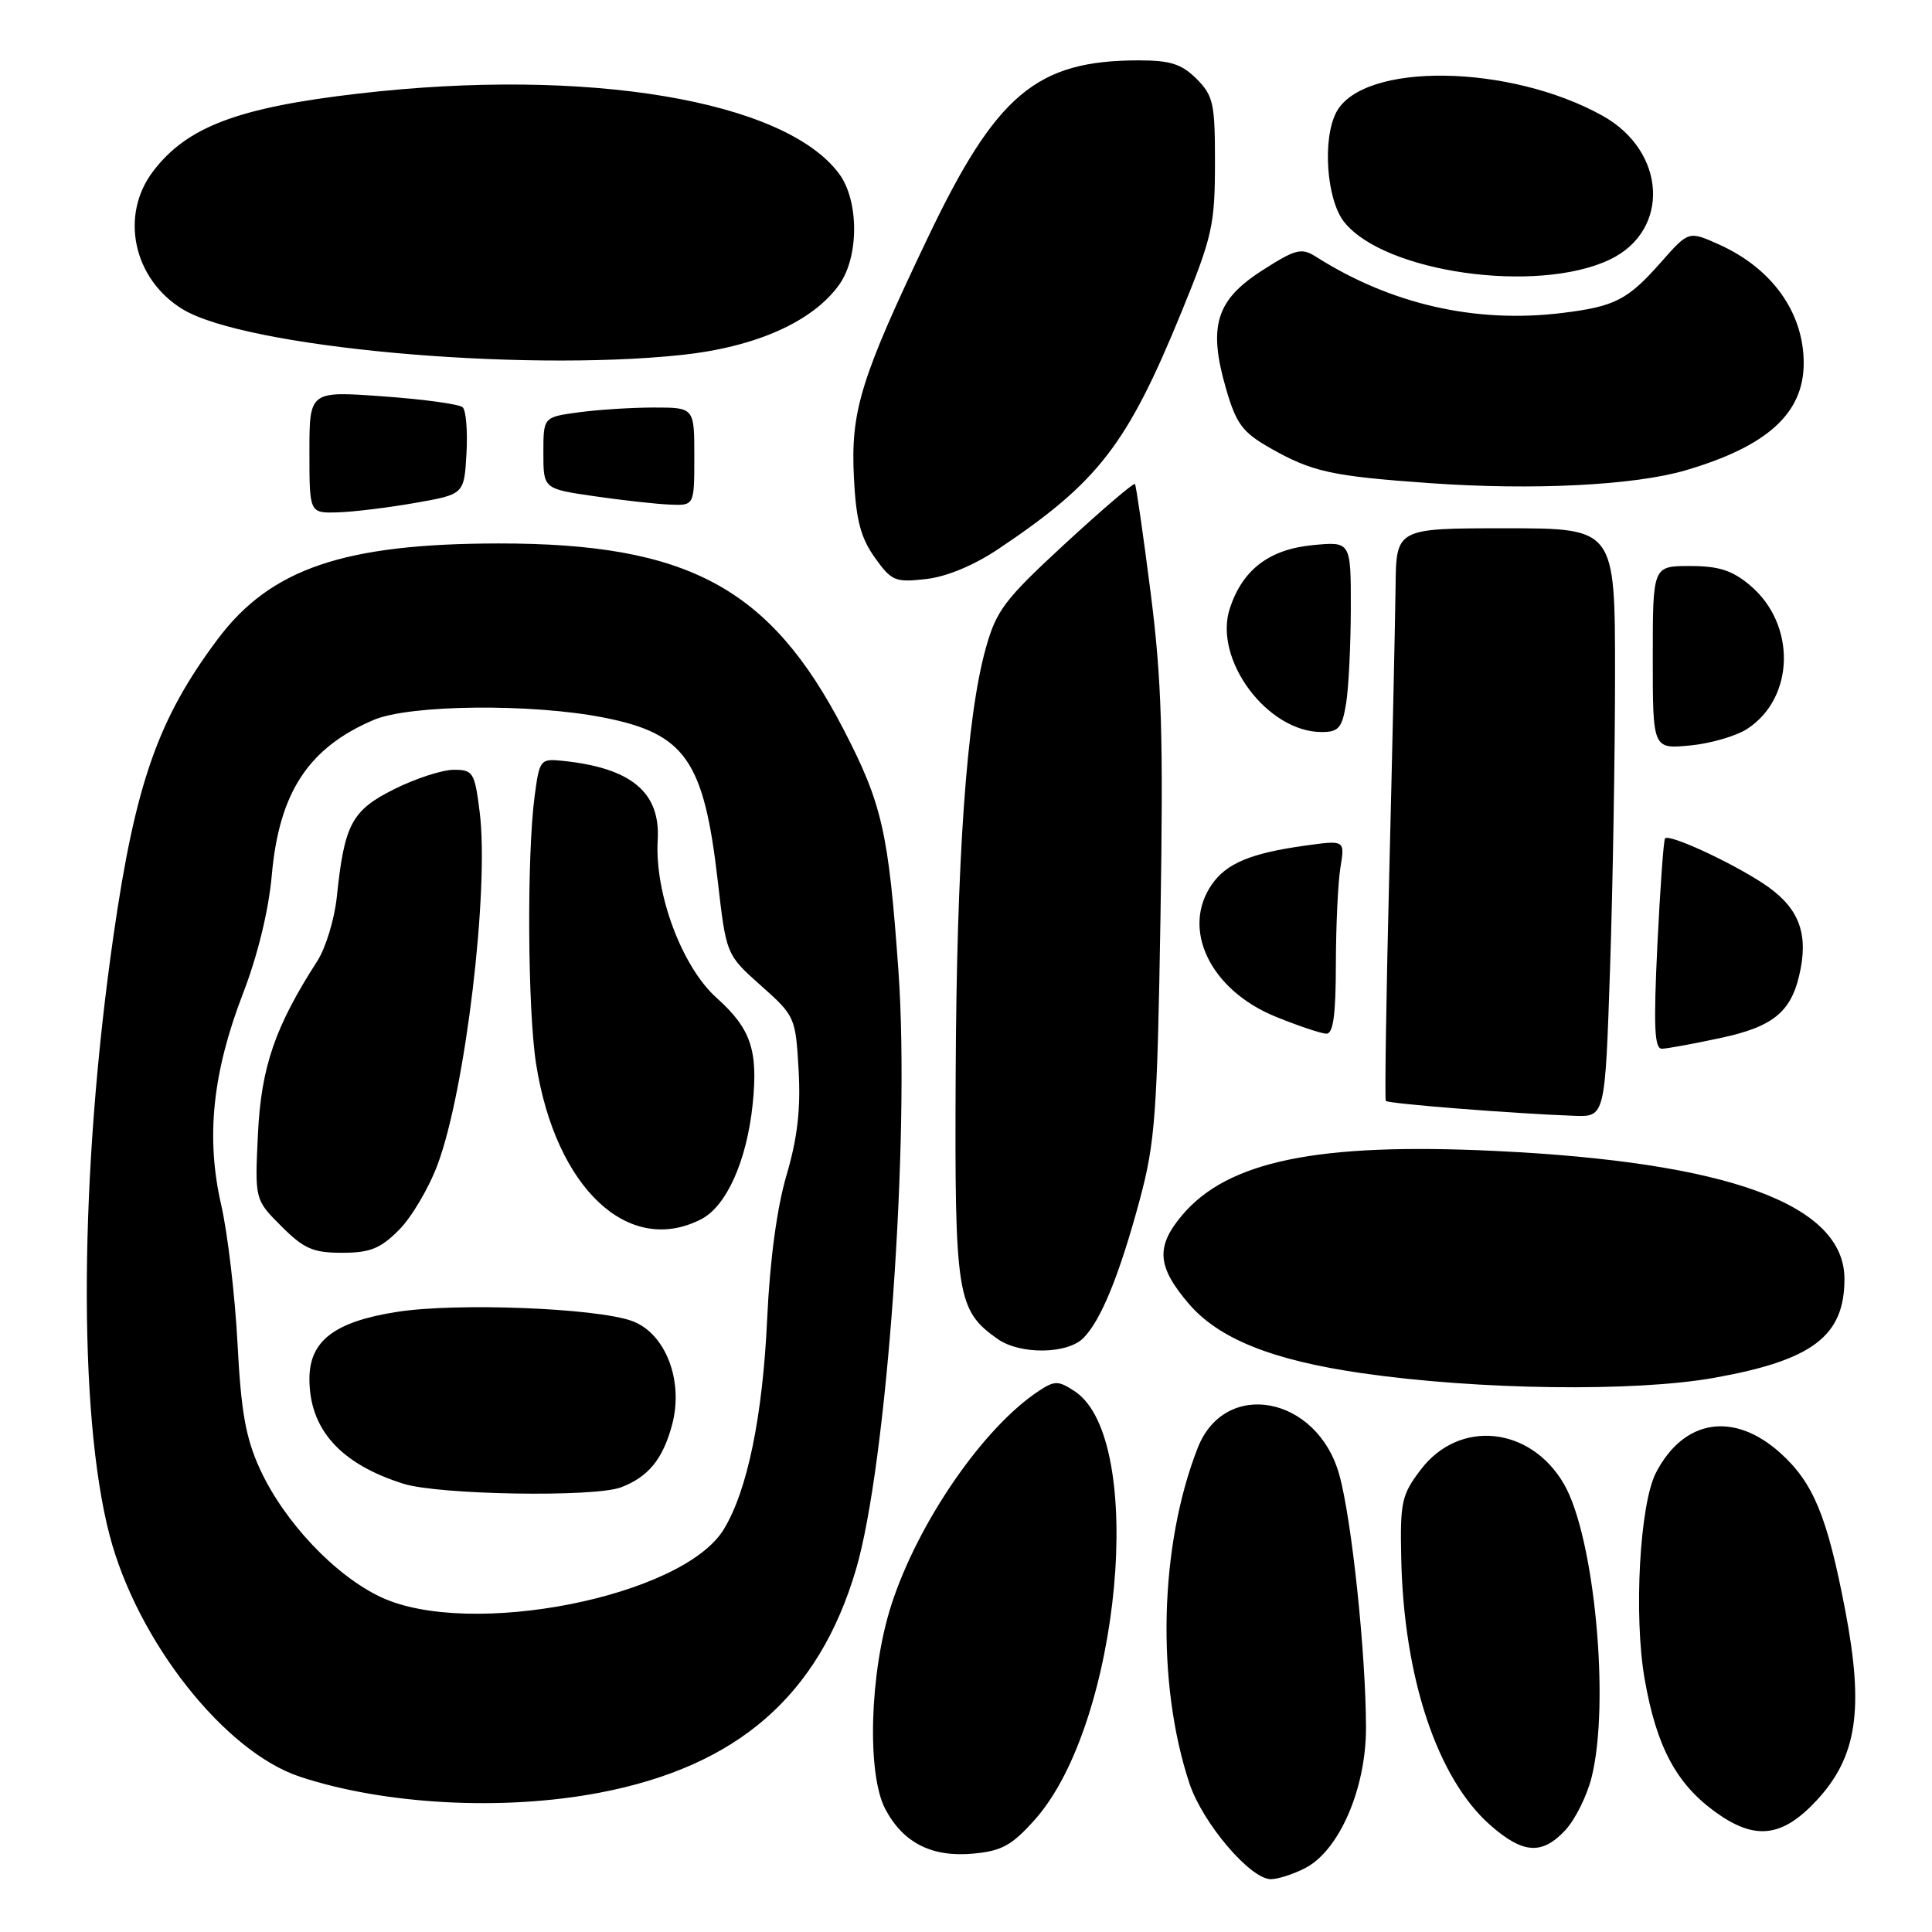<?xml version="1.0" encoding="UTF-8" standalone="no"?>
<!DOCTYPE svg PUBLIC "-//W3C//DTD SVG 1.1//EN" "http://www.w3.org/Graphics/SVG/1.1/DTD/svg11.dtd" >
<svg xmlns="http://www.w3.org/2000/svg" xmlns:xlink="http://www.w3.org/1999/xlink" version="1.1" viewBox="0 0 256 256">
 <g >
 <path fill="currentColor"
d=" M 172.95 247.53 C 177.45 245.20 181.00 237.02 181.00 228.98 C 181.00 219.21 179.11 201.25 177.45 195.37 C 174.53 184.96 162.31 182.66 158.71 191.84 C 153.63 204.77 153.18 222.97 157.61 236.32 C 159.35 241.56 165.67 249.00 168.39 249.00 C 169.33 249.00 171.38 248.34 172.95 247.53 Z  M 137.16 241.07 C 148.48 228.31 151.96 190.61 142.39 184.34 C 140.24 182.93 139.76 182.92 137.66 184.30 C 130.32 189.12 121.62 201.74 118.09 212.71 C 115.23 221.63 114.84 235.06 117.31 239.72 C 119.69 244.21 123.50 246.13 129.00 245.61 C 132.76 245.26 134.10 244.51 137.16 241.07 Z  M 207.44 242.48 C 208.72 241.09 210.28 237.96 210.89 235.53 C 213.36 225.72 211.28 203.62 207.23 196.64 C 202.79 188.99 193.36 188.03 188.27 194.72 C 185.73 198.05 185.51 199.02 185.67 206.43 C 185.99 222.30 190.45 235.67 197.47 241.84 C 201.82 245.66 204.34 245.82 207.44 242.48 Z  M 240.68 238.60 C 246.07 232.81 247.02 226.53 244.50 213.36 C 242.13 200.96 240.29 196.50 235.94 192.56 C 229.76 186.98 223.11 188.02 219.42 195.15 C 217.27 199.31 216.46 214.06 217.92 222.46 C 219.48 231.40 222.09 236.33 227.28 240.09 C 232.52 243.89 236.12 243.49 240.68 238.60 Z  M 79.46 237.54 C 97.73 234.04 108.46 224.71 113.41 208.00 C 117.53 194.10 120.61 150.74 119.05 128.68 C 117.73 110.20 116.90 106.54 111.73 96.56 C 102.01 77.84 91.12 71.99 66.04 72.01 C 45.57 72.04 35.87 75.34 28.87 84.66 C 20.97 95.18 17.94 103.79 15.04 123.96 C 10.52 155.36 10.31 187.31 14.52 203.42 C 18.18 217.44 29.76 232.13 39.76 235.43 C 51.02 239.15 66.70 239.98 79.46 237.54 Z  M 227.13 182.57 C 240.18 180.24 244.40 177.04 244.40 169.47 C 244.40 159.59 229.04 153.97 198.00 152.50 C 174.59 151.39 162.67 153.85 156.63 161.03 C 153.12 165.20 153.32 167.84 157.51 172.74 C 161.49 177.40 168.59 180.24 180.50 181.96 C 195.92 184.18 216.58 184.45 227.13 182.57 Z  M 143.54 177.31 C 145.88 174.98 148.35 168.91 151.03 158.95 C 153.07 151.35 153.34 147.60 153.77 121.50 C 154.16 97.50 153.94 90.09 152.46 78.50 C 151.48 70.80 150.54 64.34 150.39 64.13 C 150.23 63.93 146.07 67.49 141.14 72.03 C 133.10 79.45 132.02 80.87 130.62 85.90 C 128.08 94.99 126.76 113.71 126.63 142.50 C 126.49 171.72 126.80 173.64 132.22 177.44 C 135.18 179.51 141.41 179.44 143.54 177.31 Z  M 213.34 128.34 C 213.70 117.53 214.00 99.98 214.00 89.34 C 214.00 70.00 214.00 70.00 199.50 70.00 C 185.00 70.00 185.00 70.00 184.92 77.75 C 184.87 82.01 184.50 99.00 184.09 115.50 C 183.68 132.00 183.47 145.67 183.63 145.88 C 183.91 146.24 200.54 147.56 208.59 147.85 C 212.68 148.00 212.68 148.00 213.34 128.34 Z  M 227.98 137.54 C 235.21 135.99 237.54 133.96 238.61 128.28 C 239.56 123.21 238.08 119.95 233.49 116.97 C 229.00 114.06 221.16 110.48 220.63 111.09 C 220.43 111.32 219.98 117.69 219.61 125.25 C 219.09 136.08 219.22 138.99 220.22 138.96 C 220.93 138.95 224.42 138.30 227.98 137.54 Z  M 177.01 127.75 C 177.02 122.66 177.29 116.88 177.62 114.90 C 178.21 111.31 178.21 111.31 172.86 112.06 C 165.76 113.05 162.54 114.39 160.60 117.16 C 156.45 123.08 160.35 131.19 169.04 134.72 C 172.04 135.94 175.06 136.95 175.75 136.97 C 176.66 136.99 177.00 134.49 177.01 127.75 Z  M 231.53 96.57 C 237.83 92.45 238.02 82.72 231.90 77.57 C 229.53 75.57 227.75 75.00 223.92 75.00 C 219.00 75.00 219.00 75.00 219.00 87.13 C 219.00 99.25 219.00 99.25 223.94 98.78 C 226.66 98.52 230.07 97.53 231.53 96.57 Z  M 178.36 93.25 C 178.70 91.19 178.98 85.51 178.99 80.62 C 179.00 71.75 179.00 71.75 173.97 72.23 C 168.18 72.79 164.66 75.46 162.96 80.61 C 160.74 87.34 167.90 96.99 175.12 97.00 C 177.37 97.00 177.83 96.47 178.36 93.25 Z  M 132.28 72.75 C 145.56 63.86 149.37 58.93 156.60 41.23 C 160.63 31.37 160.98 29.78 160.99 21.70 C 161.00 13.69 160.78 12.69 158.55 10.45 C 156.57 8.48 155.08 8.00 150.91 8.00 C 137.34 8.00 132.02 12.47 122.94 31.49 C 114.01 50.21 112.70 54.46 113.15 63.33 C 113.43 68.91 114.05 71.26 115.91 73.87 C 118.13 76.99 118.61 77.19 122.68 76.73 C 125.41 76.43 129.04 74.92 132.28 72.75 Z  M 55.00 66.64 C 61.50 65.50 61.50 65.50 61.81 60.11 C 61.98 57.14 61.75 54.38 61.31 53.97 C 60.86 53.55 56.11 52.90 50.75 52.52 C 41.00 51.81 41.00 51.81 41.00 59.91 C 41.00 68.00 41.00 68.00 44.75 67.89 C 46.81 67.83 51.42 67.27 55.00 66.64 Z  M 92.00 60.50 C 92.00 54.00 92.00 54.00 86.64 54.00 C 83.69 54.00 79.19 54.29 76.64 54.64 C 72.00 55.27 72.00 55.27 72.00 60.02 C 72.00 64.77 72.00 64.77 78.75 65.75 C 82.46 66.29 86.96 66.79 88.75 66.86 C 92.00 67.00 92.00 67.00 92.00 60.50 Z  M 223.35 62.32 C 234.18 59.14 239.00 54.77 239.00 48.11 C 239.00 41.43 234.83 35.58 227.81 32.41 C 223.76 30.59 223.76 30.59 220.13 34.70 C 215.68 39.75 214.00 40.61 207.00 41.47 C 195.49 42.88 184.29 40.32 174.36 34.01 C 172.44 32.80 171.69 32.99 167.21 35.86 C 161.12 39.77 160.06 43.26 162.46 51.52 C 163.81 56.17 164.64 57.28 168.27 59.35 C 173.85 62.53 176.44 63.10 189.50 64.02 C 203.14 64.99 216.57 64.31 223.35 62.32 Z  M 90.25 47.04 C 100.13 46.00 107.70 42.63 111.20 37.72 C 113.84 34.02 113.83 26.60 111.19 23.03 C 103.98 13.27 77.76 8.89 47.50 12.40 C 31.53 14.25 24.78 16.80 20.30 22.68 C 15.84 28.52 17.65 36.99 24.21 40.98 C 32.48 46.01 68.58 49.32 90.25 47.04 Z  M 213.32 34.39 C 221.36 30.55 220.82 20.05 212.35 15.34 C 200.03 8.47 180.64 8.21 177.08 14.85 C 175.20 18.37 175.76 26.42 178.09 29.39 C 183.38 36.11 203.67 38.99 213.32 34.39 Z  M 50.50 211.64 C 44.40 208.79 37.64 201.63 34.44 194.65 C 32.56 190.54 31.94 187.08 31.47 177.98 C 31.14 171.67 30.17 163.42 29.31 159.66 C 27.26 150.72 28.15 142.15 32.21 131.61 C 34.14 126.61 35.60 120.63 36.01 116.00 C 36.98 105.01 40.86 99.09 49.50 95.40 C 54.27 93.36 70.40 93.19 79.99 95.08 C 90.79 97.20 93.26 100.73 95.10 116.67 C 96.23 126.50 96.23 126.50 100.82 130.59 C 105.35 134.62 105.42 134.78 105.82 141.80 C 106.11 146.95 105.67 150.79 104.22 155.71 C 102.95 160.03 102.02 166.92 101.66 174.64 C 101.07 187.66 99.03 197.56 95.88 202.68 C 90.40 211.59 62.27 217.14 50.50 211.64 Z  M 82.28 197.08 C 85.90 195.71 87.83 193.35 89.05 188.81 C 90.63 182.95 88.17 176.61 83.70 175.02 C 78.89 173.31 60.43 172.60 52.61 173.83 C 44.31 175.13 41.00 177.67 41.00 182.72 C 41.00 189.40 45.12 193.99 53.48 196.61 C 58.18 198.08 78.77 198.42 82.28 197.08 Z  M 52.85 162.99 C 54.51 161.34 56.82 157.44 57.98 154.32 C 61.67 144.47 64.84 117.88 63.56 107.61 C 62.90 102.34 62.69 102.00 60.12 102.00 C 58.62 102.00 55.08 103.15 52.25 104.56 C 46.60 107.38 45.63 109.20 44.63 118.85 C 44.32 121.79 43.16 125.61 42.04 127.35 C 36.46 136.01 34.61 141.37 34.18 150.23 C 33.76 158.96 33.76 158.96 37.28 162.48 C 40.27 165.47 41.48 166.00 45.32 166.00 C 49.02 166.00 50.40 165.45 52.85 162.99 Z  M 92.93 161.54 C 96.27 159.81 98.95 153.82 99.73 146.34 C 100.47 139.15 99.51 136.31 94.94 132.21 C 90.35 128.09 86.72 118.35 87.15 111.30 C 87.52 104.97 83.64 101.74 74.50 100.81 C 71.60 100.51 71.48 100.67 70.84 105.50 C 69.80 113.36 69.91 133.85 71.04 141.00 C 73.64 157.46 83.29 166.52 92.93 161.54 Z "/>
</g>
</svg>